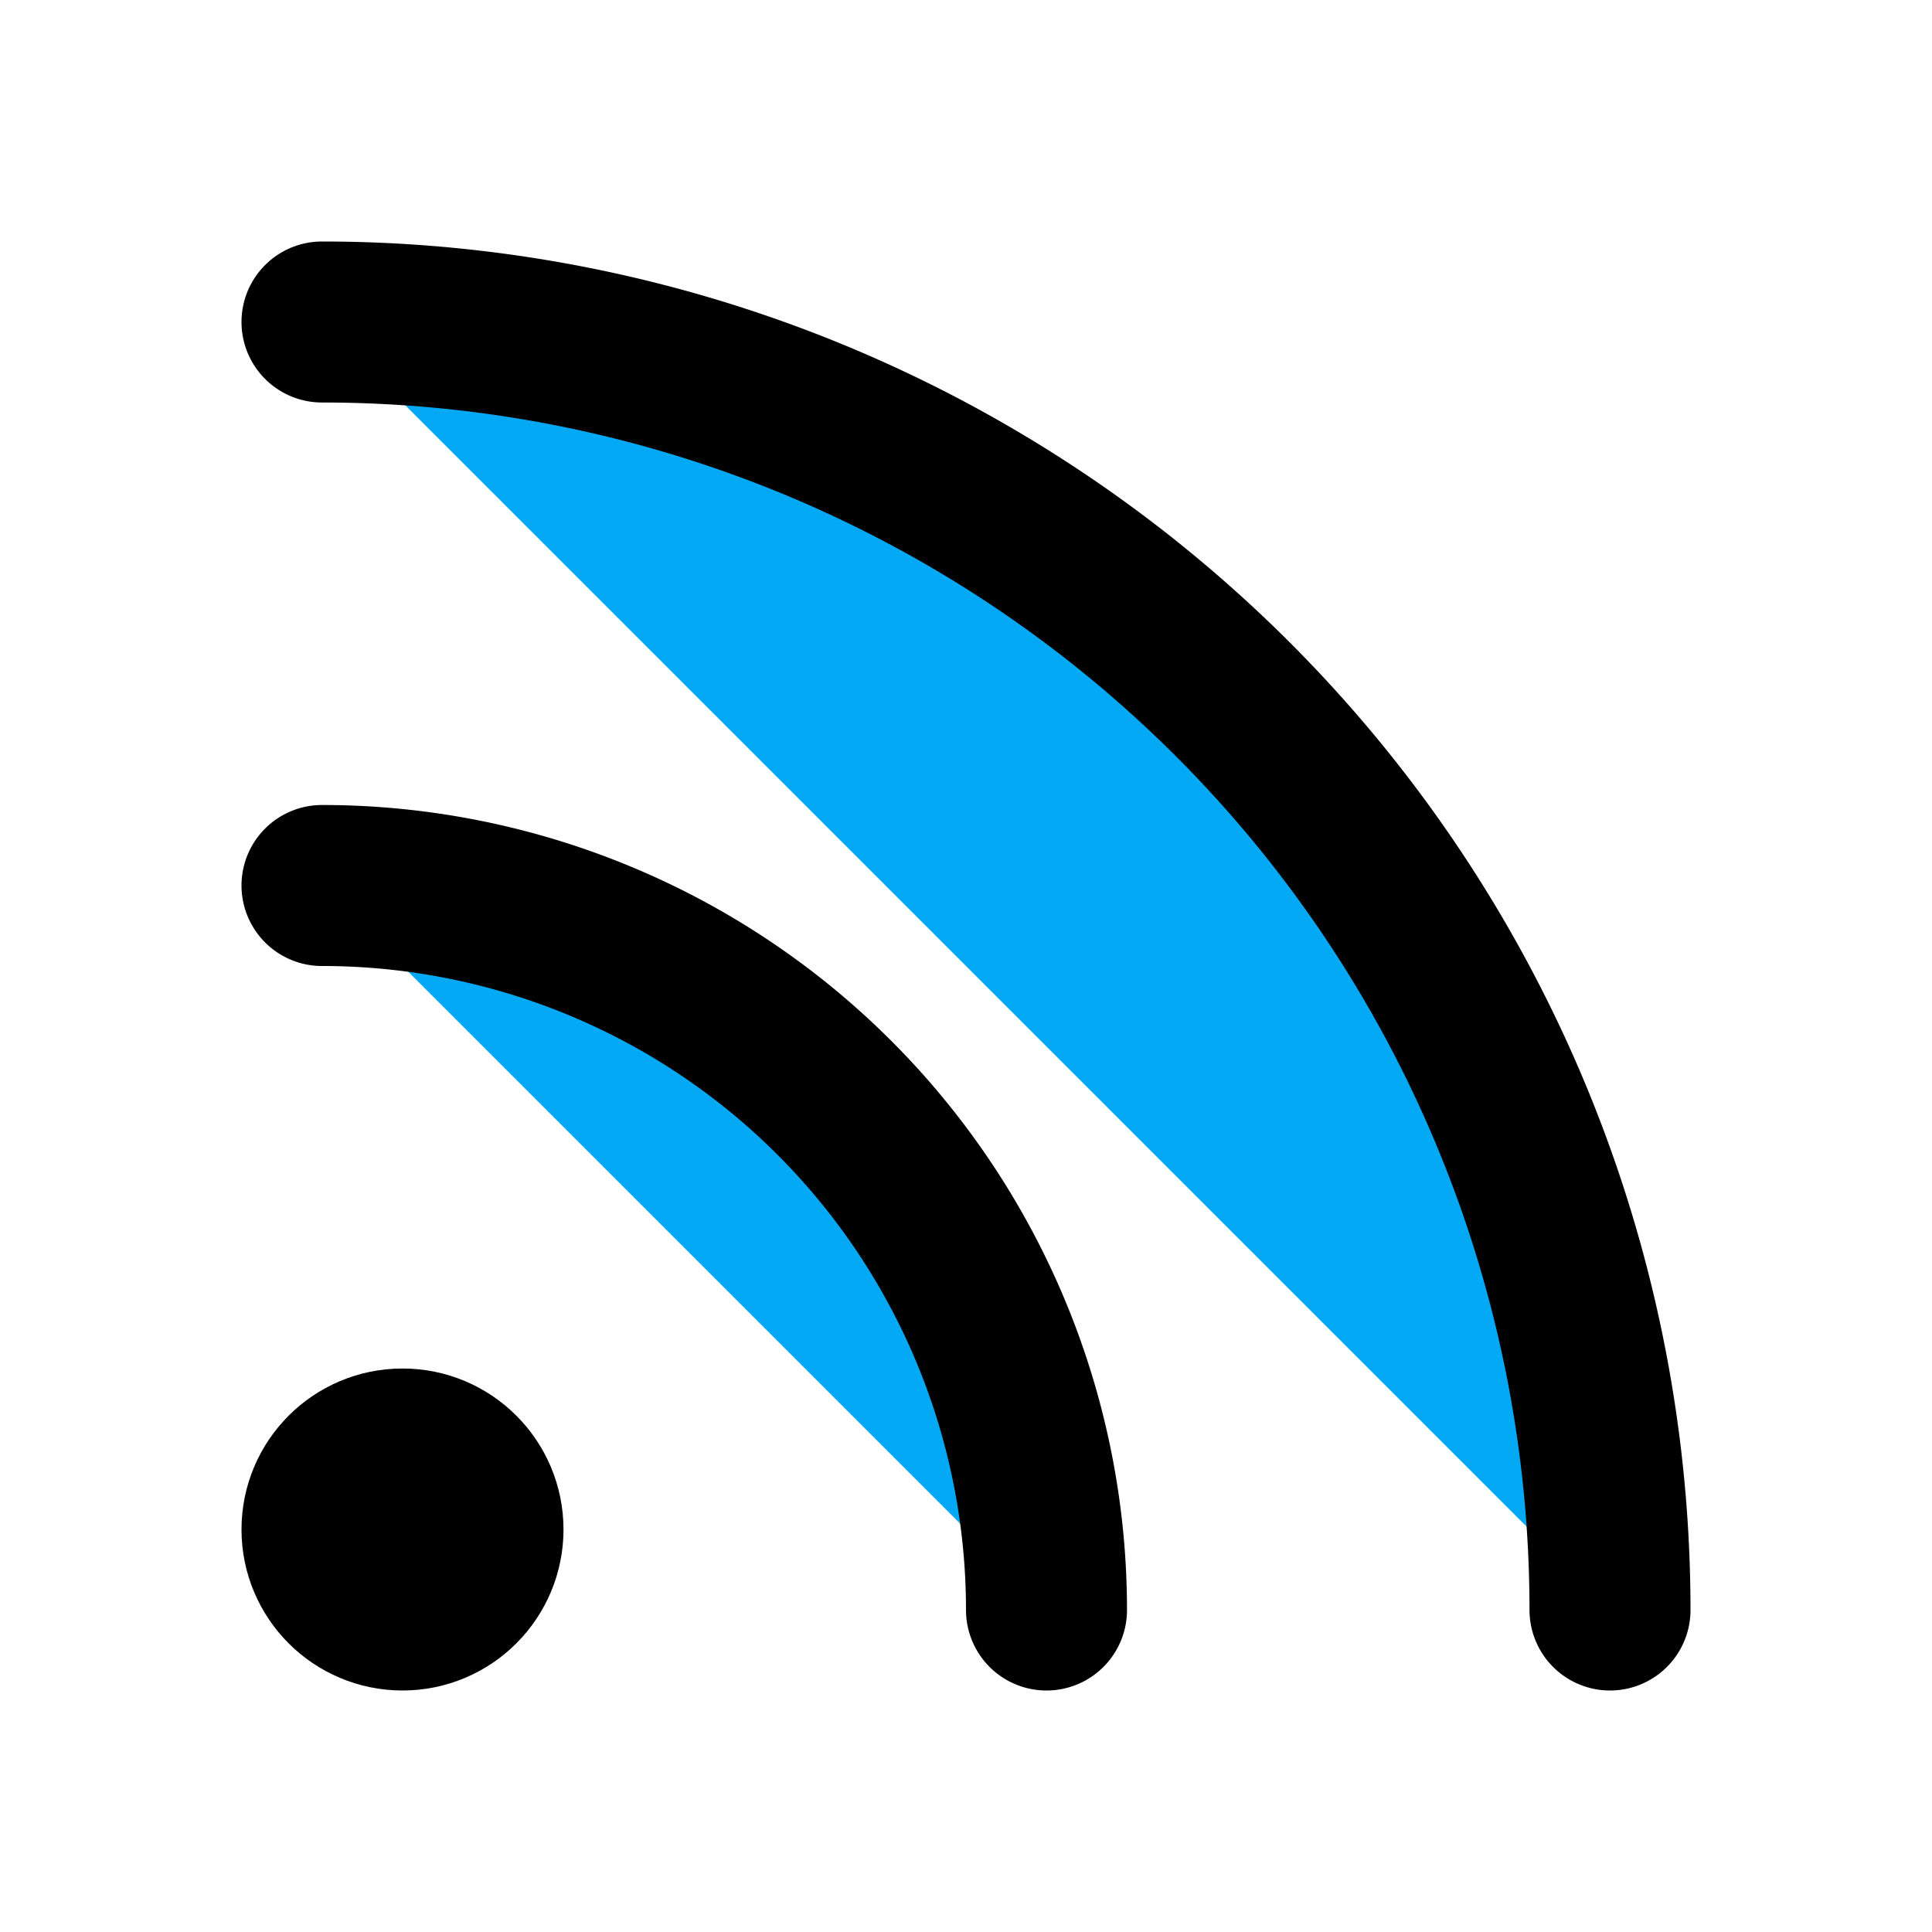 ﻿<?xml version="1.0" encoding="utf-8"?>
<svg xmlns="http://www.w3.org/2000/svg" width="24" height="24" viewBox="0 0 24 24" fill="none" stroke="currentColor" stroke-width="2" stroke-linecap="round" stroke-linejoin="round" class="feather feather-rss">
  <path d="M4 11a9 9 0 0 1 9 9" fill="#03A9F4"></path>
  <path d="M4 4a16 16 0 0 1 16 16" fill="#03A9F4"></path>
  <circle cx="5" cy="19" r="1" fill="#03A9F4"></circle>
</svg>